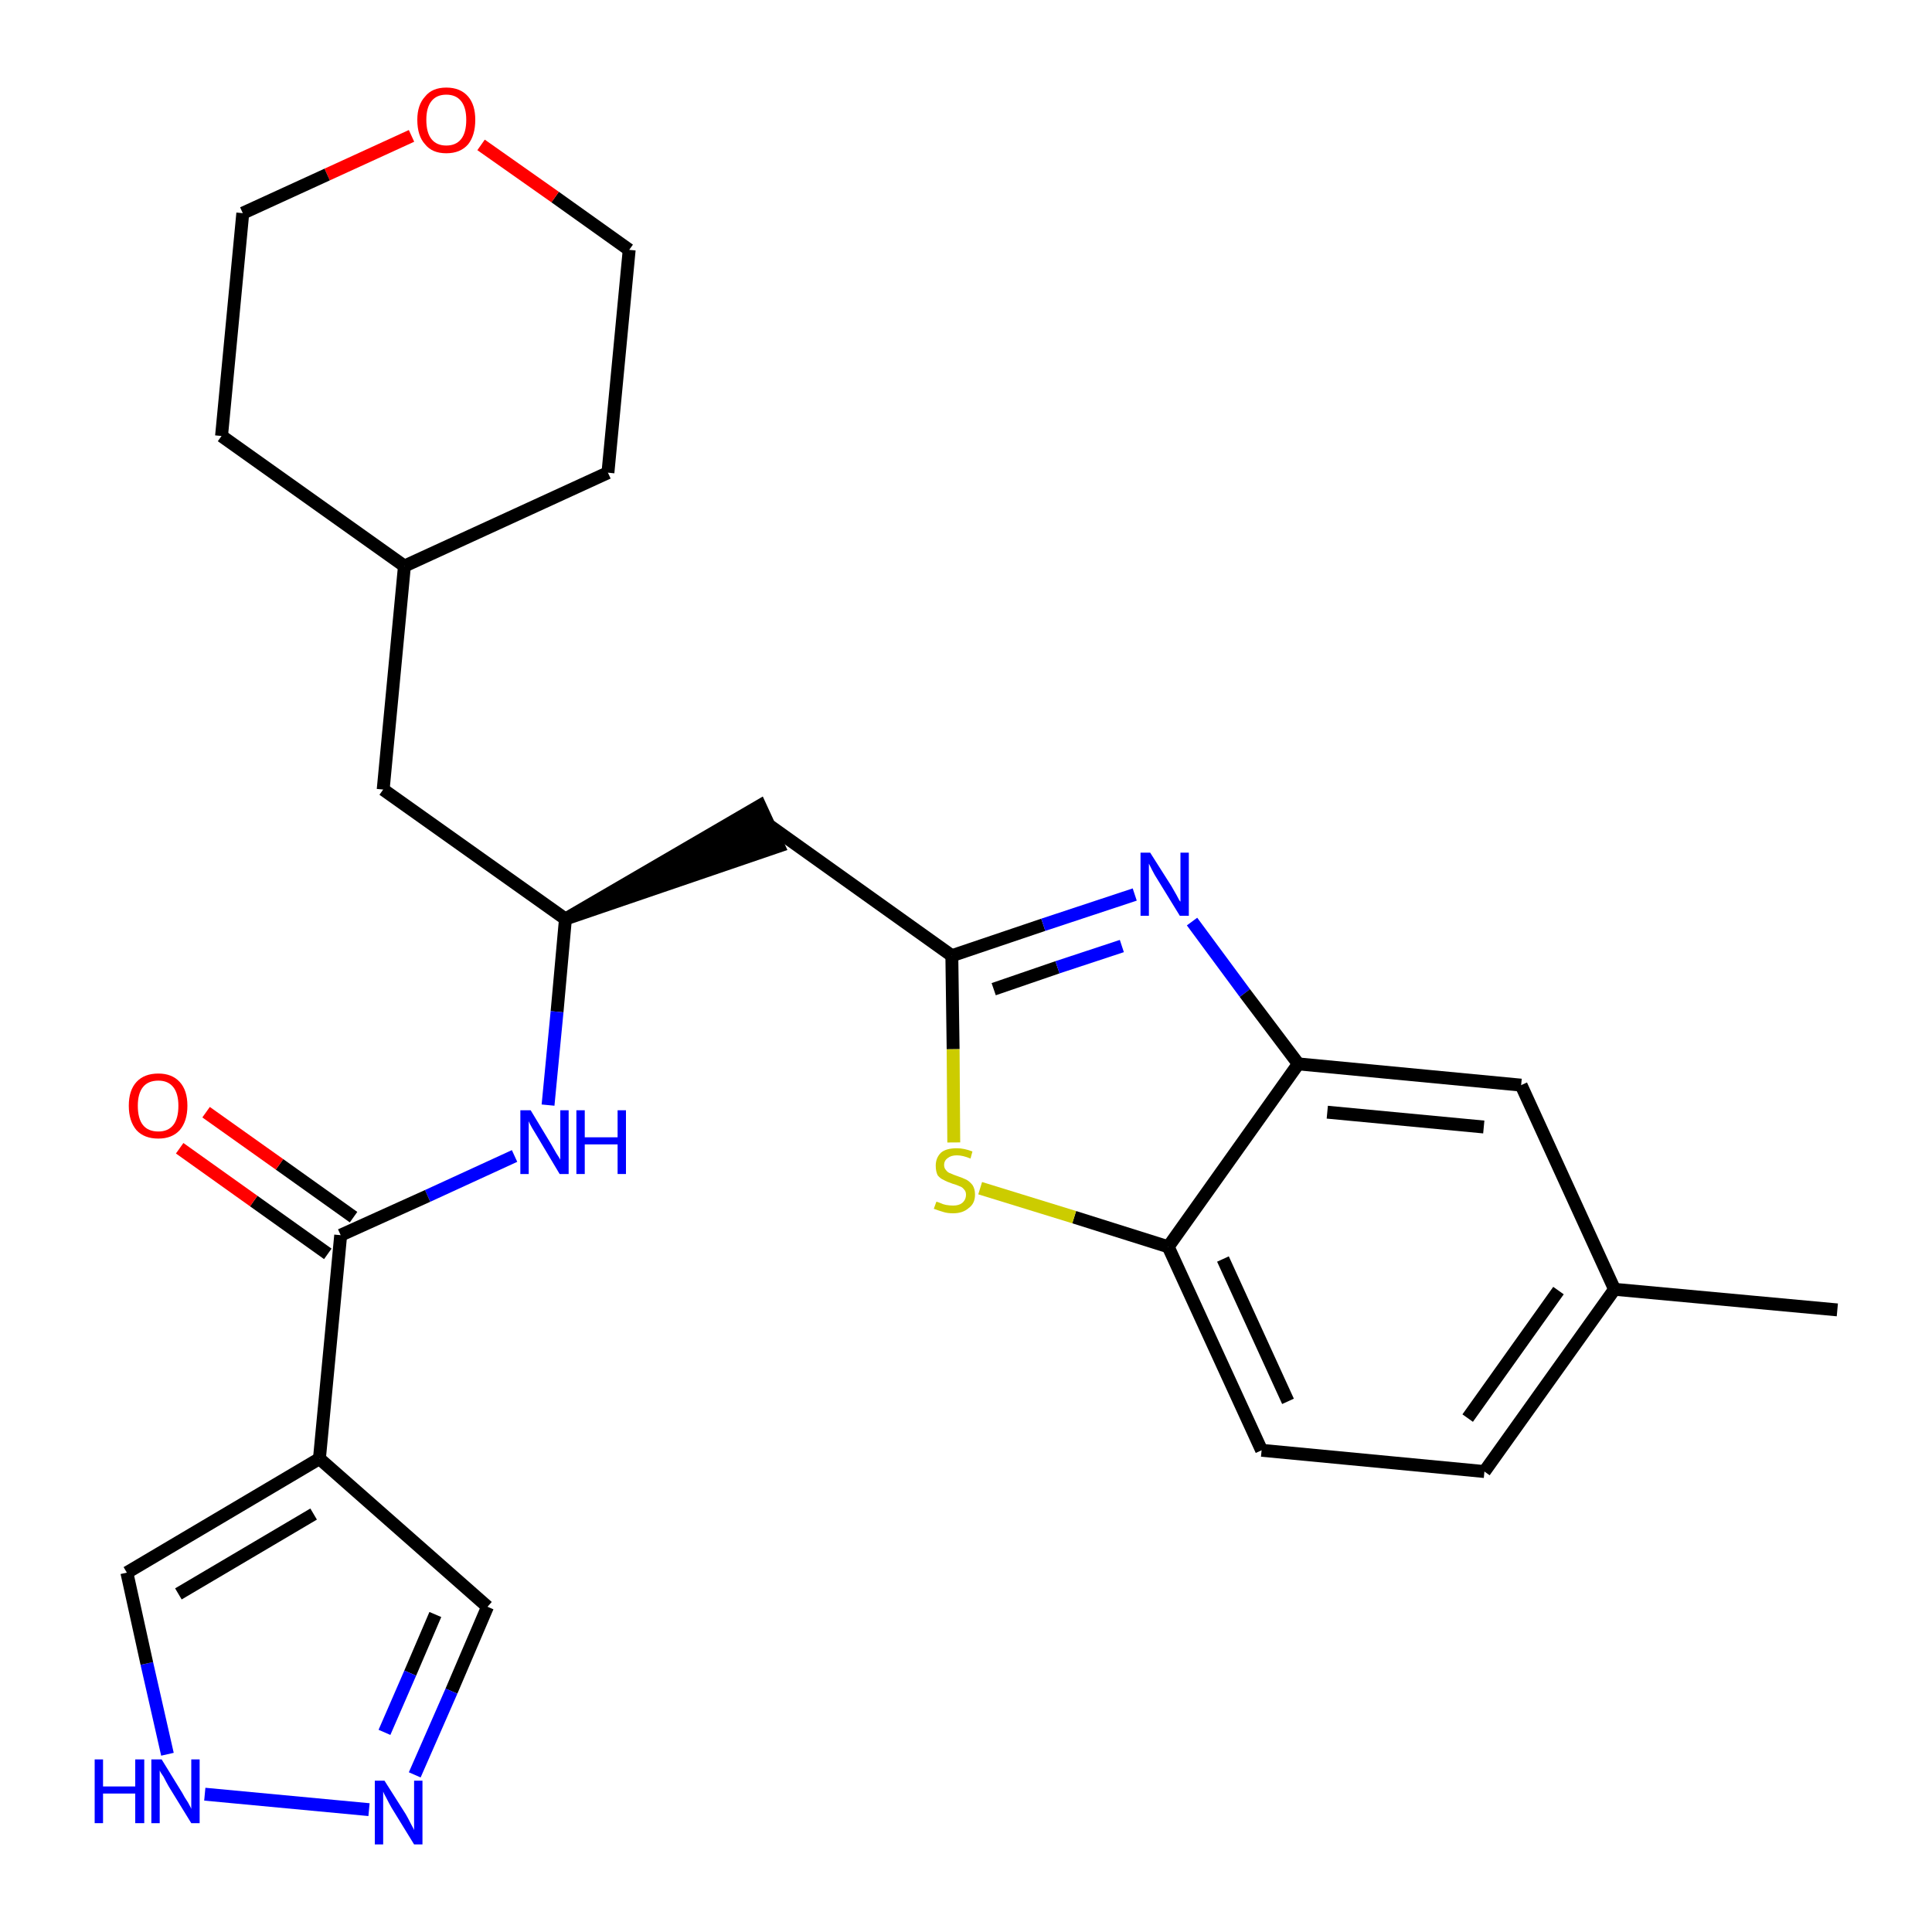 <?xml version='1.0' encoding='iso-8859-1'?>
<svg version='1.1' baseProfile='full'
              xmlns='http://www.w3.org/2000/svg'
                      xmlns:rdkit='http://www.rdkit.org/xml'
                      xmlns:xlink='http://www.w3.org/1999/xlink'
                  xml:space='preserve'
width='300px' height='300px' viewBox='0 0 300 300'>
<!-- END OF HEADER -->
<path class='bond-0 atom-0 atom-1' d='M 285.3,203.4 L 250.7,200.2' style='fill:none;fill-rule:evenodd;stroke:#000000;stroke-width:2.0px;stroke-linecap:butt;stroke-linejoin:miter;stroke-opacity:1' />
<path class='bond-1 atom-1 atom-2' d='M 250.7,200.2 L 230.5,228.5' style='fill:none;fill-rule:evenodd;stroke:#000000;stroke-width:2.0px;stroke-linecap:butt;stroke-linejoin:miter;stroke-opacity:1' />
<path class='bond-1 atom-1 atom-2' d='M 242.0,200.4 L 227.9,220.2' style='fill:none;fill-rule:evenodd;stroke:#000000;stroke-width:2.0px;stroke-linecap:butt;stroke-linejoin:miter;stroke-opacity:1' />
<path class='bond-26 atom-26 atom-1' d='M 236.2,168.5 L 250.7,200.2' style='fill:none;fill-rule:evenodd;stroke:#000000;stroke-width:2.0px;stroke-linecap:butt;stroke-linejoin:miter;stroke-opacity:1' />
<path class='bond-2 atom-2 atom-3' d='M 230.5,228.5 L 195.9,225.2' style='fill:none;fill-rule:evenodd;stroke:#000000;stroke-width:2.0px;stroke-linecap:butt;stroke-linejoin:miter;stroke-opacity:1' />
<path class='bond-3 atom-3 atom-4' d='M 195.9,225.2 L 181.4,193.6' style='fill:none;fill-rule:evenodd;stroke:#000000;stroke-width:2.0px;stroke-linecap:butt;stroke-linejoin:miter;stroke-opacity:1' />
<path class='bond-3 atom-3 atom-4' d='M 200.0,217.6 L 189.9,195.5' style='fill:none;fill-rule:evenodd;stroke:#000000;stroke-width:2.0px;stroke-linecap:butt;stroke-linejoin:miter;stroke-opacity:1' />
<path class='bond-4 atom-4 atom-5' d='M 181.4,193.6 L 166.8,189.0' style='fill:none;fill-rule:evenodd;stroke:#000000;stroke-width:2.0px;stroke-linecap:butt;stroke-linejoin:miter;stroke-opacity:1' />
<path class='bond-4 atom-4 atom-5' d='M 166.8,189.0 L 152.2,184.5' style='fill:none;fill-rule:evenodd;stroke:#CCCC00;stroke-width:2.0px;stroke-linecap:butt;stroke-linejoin:miter;stroke-opacity:1' />
<path class='bond-27 atom-25 atom-4' d='M 201.6,165.2 L 181.4,193.6' style='fill:none;fill-rule:evenodd;stroke:#000000;stroke-width:2.0px;stroke-linecap:butt;stroke-linejoin:miter;stroke-opacity:1' />
<path class='bond-5 atom-5 atom-6' d='M 148.1,177.4 L 148.0,162.9' style='fill:none;fill-rule:evenodd;stroke:#CCCC00;stroke-width:2.0px;stroke-linecap:butt;stroke-linejoin:miter;stroke-opacity:1' />
<path class='bond-5 atom-5 atom-6' d='M 148.0,162.9 L 147.8,148.4' style='fill:none;fill-rule:evenodd;stroke:#000000;stroke-width:2.0px;stroke-linecap:butt;stroke-linejoin:miter;stroke-opacity:1' />
<path class='bond-6 atom-6 atom-7' d='M 147.8,148.4 L 119.5,128.2' style='fill:none;fill-rule:evenodd;stroke:#000000;stroke-width:2.0px;stroke-linecap:butt;stroke-linejoin:miter;stroke-opacity:1' />
<path class='bond-23 atom-6 atom-24' d='M 147.8,148.4 L 162.0,143.6' style='fill:none;fill-rule:evenodd;stroke:#000000;stroke-width:2.0px;stroke-linecap:butt;stroke-linejoin:miter;stroke-opacity:1' />
<path class='bond-23 atom-6 atom-24' d='M 162.0,143.6 L 176.2,138.9' style='fill:none;fill-rule:evenodd;stroke:#0000FF;stroke-width:2.0px;stroke-linecap:butt;stroke-linejoin:miter;stroke-opacity:1' />
<path class='bond-23 atom-6 atom-24' d='M 154.3,153.6 L 164.2,150.2' style='fill:none;fill-rule:evenodd;stroke:#000000;stroke-width:2.0px;stroke-linecap:butt;stroke-linejoin:miter;stroke-opacity:1' />
<path class='bond-23 atom-6 atom-24' d='M 164.2,150.2 L 174.2,146.9' style='fill:none;fill-rule:evenodd;stroke:#0000FF;stroke-width:2.0px;stroke-linecap:butt;stroke-linejoin:miter;stroke-opacity:1' />
<path class='bond-7 atom-8 atom-7' d='M 87.8,142.7 L 120.9,131.4 L 118.0,125.1 Z' style='fill:#000000;fill-rule:evenodd;fill-opacity:1;stroke:#000000;stroke-width:2.0px;stroke-linecap:butt;stroke-linejoin:miter;stroke-opacity:1;' />
<path class='bond-8 atom-8 atom-9' d='M 87.8,142.7 L 59.5,122.6' style='fill:none;fill-rule:evenodd;stroke:#000000;stroke-width:2.0px;stroke-linecap:butt;stroke-linejoin:miter;stroke-opacity:1' />
<path class='bond-15 atom-8 atom-16' d='M 87.8,142.7 L 86.5,157.1' style='fill:none;fill-rule:evenodd;stroke:#000000;stroke-width:2.0px;stroke-linecap:butt;stroke-linejoin:miter;stroke-opacity:1' />
<path class='bond-15 atom-8 atom-16' d='M 86.5,157.1 L 85.1,171.6' style='fill:none;fill-rule:evenodd;stroke:#0000FF;stroke-width:2.0px;stroke-linecap:butt;stroke-linejoin:miter;stroke-opacity:1' />
<path class='bond-9 atom-9 atom-10' d='M 59.5,122.6 L 62.8,87.9' style='fill:none;fill-rule:evenodd;stroke:#000000;stroke-width:2.0px;stroke-linecap:butt;stroke-linejoin:miter;stroke-opacity:1' />
<path class='bond-10 atom-10 atom-11' d='M 62.8,87.9 L 94.4,73.4' style='fill:none;fill-rule:evenodd;stroke:#000000;stroke-width:2.0px;stroke-linecap:butt;stroke-linejoin:miter;stroke-opacity:1' />
<path class='bond-28 atom-15 atom-10' d='M 34.4,67.7 L 62.8,87.9' style='fill:none;fill-rule:evenodd;stroke:#000000;stroke-width:2.0px;stroke-linecap:butt;stroke-linejoin:miter;stroke-opacity:1' />
<path class='bond-11 atom-11 atom-12' d='M 94.4,73.4 L 97.7,38.8' style='fill:none;fill-rule:evenodd;stroke:#000000;stroke-width:2.0px;stroke-linecap:butt;stroke-linejoin:miter;stroke-opacity:1' />
<path class='bond-12 atom-12 atom-13' d='M 97.7,38.8 L 86.2,30.6' style='fill:none;fill-rule:evenodd;stroke:#000000;stroke-width:2.0px;stroke-linecap:butt;stroke-linejoin:miter;stroke-opacity:1' />
<path class='bond-12 atom-12 atom-13' d='M 86.2,30.6 L 74.7,22.5' style='fill:none;fill-rule:evenodd;stroke:#FF0000;stroke-width:2.0px;stroke-linecap:butt;stroke-linejoin:miter;stroke-opacity:1' />
<path class='bond-13 atom-13 atom-14' d='M 63.9,21.1 L 50.8,27.1' style='fill:none;fill-rule:evenodd;stroke:#FF0000;stroke-width:2.0px;stroke-linecap:butt;stroke-linejoin:miter;stroke-opacity:1' />
<path class='bond-13 atom-13 atom-14' d='M 50.8,27.1 L 37.7,33.1' style='fill:none;fill-rule:evenodd;stroke:#000000;stroke-width:2.0px;stroke-linecap:butt;stroke-linejoin:miter;stroke-opacity:1' />
<path class='bond-14 atom-14 atom-15' d='M 37.7,33.1 L 34.4,67.7' style='fill:none;fill-rule:evenodd;stroke:#000000;stroke-width:2.0px;stroke-linecap:butt;stroke-linejoin:miter;stroke-opacity:1' />
<path class='bond-16 atom-16 atom-17' d='M 79.9,179.5 L 66.4,185.7' style='fill:none;fill-rule:evenodd;stroke:#0000FF;stroke-width:2.0px;stroke-linecap:butt;stroke-linejoin:miter;stroke-opacity:1' />
<path class='bond-16 atom-16 atom-17' d='M 66.4,185.7 L 52.9,191.8' style='fill:none;fill-rule:evenodd;stroke:#000000;stroke-width:2.0px;stroke-linecap:butt;stroke-linejoin:miter;stroke-opacity:1' />
<path class='bond-17 atom-17 atom-18' d='M 54.9,189.0 L 43.4,180.8' style='fill:none;fill-rule:evenodd;stroke:#000000;stroke-width:2.0px;stroke-linecap:butt;stroke-linejoin:miter;stroke-opacity:1' />
<path class='bond-17 atom-17 atom-18' d='M 43.4,180.8 L 32.0,172.7' style='fill:none;fill-rule:evenodd;stroke:#FF0000;stroke-width:2.0px;stroke-linecap:butt;stroke-linejoin:miter;stroke-opacity:1' />
<path class='bond-17 atom-17 atom-18' d='M 50.9,194.7 L 39.4,186.5' style='fill:none;fill-rule:evenodd;stroke:#000000;stroke-width:2.0px;stroke-linecap:butt;stroke-linejoin:miter;stroke-opacity:1' />
<path class='bond-17 atom-17 atom-18' d='M 39.4,186.5 L 27.9,178.3' style='fill:none;fill-rule:evenodd;stroke:#FF0000;stroke-width:2.0px;stroke-linecap:butt;stroke-linejoin:miter;stroke-opacity:1' />
<path class='bond-18 atom-17 atom-19' d='M 52.9,191.8 L 49.6,226.5' style='fill:none;fill-rule:evenodd;stroke:#000000;stroke-width:2.0px;stroke-linecap:butt;stroke-linejoin:miter;stroke-opacity:1' />
<path class='bond-19 atom-19 atom-20' d='M 49.6,226.5 L 75.7,249.5' style='fill:none;fill-rule:evenodd;stroke:#000000;stroke-width:2.0px;stroke-linecap:butt;stroke-linejoin:miter;stroke-opacity:1' />
<path class='bond-29 atom-23 atom-19' d='M 19.7,244.2 L 49.6,226.5' style='fill:none;fill-rule:evenodd;stroke:#000000;stroke-width:2.0px;stroke-linecap:butt;stroke-linejoin:miter;stroke-opacity:1' />
<path class='bond-29 atom-23 atom-19' d='M 27.7,247.5 L 48.7,235.1' style='fill:none;fill-rule:evenodd;stroke:#000000;stroke-width:2.0px;stroke-linecap:butt;stroke-linejoin:miter;stroke-opacity:1' />
<path class='bond-20 atom-20 atom-21' d='M 75.7,249.5 L 70.1,262.6' style='fill:none;fill-rule:evenodd;stroke:#000000;stroke-width:2.0px;stroke-linecap:butt;stroke-linejoin:miter;stroke-opacity:1' />
<path class='bond-20 atom-20 atom-21' d='M 70.1,262.6 L 64.4,275.6' style='fill:none;fill-rule:evenodd;stroke:#0000FF;stroke-width:2.0px;stroke-linecap:butt;stroke-linejoin:miter;stroke-opacity:1' />
<path class='bond-20 atom-20 atom-21' d='M 67.6,250.7 L 63.7,259.8' style='fill:none;fill-rule:evenodd;stroke:#000000;stroke-width:2.0px;stroke-linecap:butt;stroke-linejoin:miter;stroke-opacity:1' />
<path class='bond-20 atom-20 atom-21' d='M 63.7,259.8 L 59.7,269.0' style='fill:none;fill-rule:evenodd;stroke:#0000FF;stroke-width:2.0px;stroke-linecap:butt;stroke-linejoin:miter;stroke-opacity:1' />
<path class='bond-21 atom-21 atom-22' d='M 57.3,281.0 L 31.8,278.6' style='fill:none;fill-rule:evenodd;stroke:#0000FF;stroke-width:2.0px;stroke-linecap:butt;stroke-linejoin:miter;stroke-opacity:1' />
<path class='bond-22 atom-22 atom-23' d='M 26.0,272.4 L 22.8,258.3' style='fill:none;fill-rule:evenodd;stroke:#0000FF;stroke-width:2.0px;stroke-linecap:butt;stroke-linejoin:miter;stroke-opacity:1' />
<path class='bond-22 atom-22 atom-23' d='M 22.8,258.3 L 19.7,244.2' style='fill:none;fill-rule:evenodd;stroke:#000000;stroke-width:2.0px;stroke-linecap:butt;stroke-linejoin:miter;stroke-opacity:1' />
<path class='bond-24 atom-24 atom-25' d='M 185.1,143.1 L 193.3,154.2' style='fill:none;fill-rule:evenodd;stroke:#0000FF;stroke-width:2.0px;stroke-linecap:butt;stroke-linejoin:miter;stroke-opacity:1' />
<path class='bond-24 atom-24 atom-25' d='M 193.3,154.2 L 201.6,165.2' style='fill:none;fill-rule:evenodd;stroke:#000000;stroke-width:2.0px;stroke-linecap:butt;stroke-linejoin:miter;stroke-opacity:1' />
<path class='bond-25 atom-25 atom-26' d='M 201.6,165.2 L 236.2,168.5' style='fill:none;fill-rule:evenodd;stroke:#000000;stroke-width:2.0px;stroke-linecap:butt;stroke-linejoin:miter;stroke-opacity:1' />
<path class='bond-25 atom-25 atom-26' d='M 206.1,172.7 L 230.4,175.0' style='fill:none;fill-rule:evenodd;stroke:#000000;stroke-width:2.0px;stroke-linecap:butt;stroke-linejoin:miter;stroke-opacity:1' />
<path  class='atom-5' d='M 145.4 186.6
Q 145.5 186.6, 146.0 186.8
Q 146.4 187.0, 146.9 187.1
Q 147.5 187.2, 148.0 187.2
Q 148.9 187.2, 149.4 186.8
Q 150.0 186.3, 150.0 185.5
Q 150.0 185.0, 149.7 184.7
Q 149.4 184.3, 149.0 184.2
Q 148.6 184.0, 147.9 183.8
Q 147.0 183.5, 146.5 183.2
Q 146.0 183.0, 145.6 182.5
Q 145.3 181.9, 145.3 181.0
Q 145.3 179.8, 146.1 179.0
Q 146.9 178.3, 148.6 178.3
Q 149.7 178.3, 151.0 178.8
L 150.7 179.9
Q 149.5 179.4, 148.6 179.4
Q 147.7 179.4, 147.2 179.8
Q 146.6 180.2, 146.6 180.9
Q 146.6 181.4, 146.9 181.7
Q 147.2 182.1, 147.6 182.2
Q 148.0 182.4, 148.6 182.6
Q 149.5 182.9, 150.1 183.2
Q 150.6 183.5, 151.0 184.0
Q 151.4 184.6, 151.4 185.5
Q 151.4 186.9, 150.4 187.6
Q 149.5 188.4, 148.0 188.4
Q 147.1 188.4, 146.5 188.2
Q 145.8 188.0, 145.0 187.7
L 145.4 186.6
' fill='#CCCC00'/>
<path  class='atom-13' d='M 64.8 18.6
Q 64.8 16.3, 66.0 15.0
Q 67.1 13.6, 69.3 13.6
Q 71.5 13.6, 72.7 15.0
Q 73.8 16.3, 73.8 18.6
Q 73.8 21.0, 72.7 22.4
Q 71.5 23.8, 69.3 23.8
Q 67.1 23.8, 66.0 22.4
Q 64.8 21.1, 64.8 18.6
M 69.3 22.6
Q 70.8 22.6, 71.6 21.6
Q 72.4 20.6, 72.4 18.6
Q 72.4 16.7, 71.6 15.7
Q 70.8 14.7, 69.3 14.7
Q 67.8 14.7, 67.0 15.7
Q 66.2 16.7, 66.2 18.6
Q 66.2 20.6, 67.0 21.6
Q 67.8 22.6, 69.3 22.6
' fill='#FF0000'/>
<path  class='atom-16' d='M 82.4 172.4
L 85.6 177.7
Q 85.9 178.2, 86.4 179.1
Q 87.0 180.0, 87.0 180.1
L 87.0 172.4
L 88.3 172.4
L 88.3 182.3
L 86.9 182.3
L 83.5 176.6
Q 83.1 175.9, 82.6 175.1
Q 82.2 174.4, 82.1 174.1
L 82.1 182.3
L 80.8 182.3
L 80.8 172.4
L 82.4 172.4
' fill='#0000FF'/>
<path  class='atom-16' d='M 89.5 172.4
L 90.8 172.4
L 90.8 176.6
L 95.9 176.6
L 95.9 172.4
L 97.2 172.4
L 97.2 182.3
L 95.9 182.3
L 95.9 177.7
L 90.8 177.7
L 90.8 182.3
L 89.5 182.3
L 89.5 172.4
' fill='#0000FF'/>
<path  class='atom-18' d='M 20.0 171.7
Q 20.0 169.3, 21.2 168.0
Q 22.4 166.7, 24.6 166.7
Q 26.7 166.7, 27.9 168.0
Q 29.1 169.3, 29.1 171.7
Q 29.1 174.1, 27.9 175.5
Q 26.7 176.8, 24.6 176.8
Q 22.4 176.8, 21.2 175.5
Q 20.0 174.1, 20.0 171.7
M 24.6 175.7
Q 26.1 175.7, 26.9 174.7
Q 27.7 173.7, 27.7 171.7
Q 27.7 169.8, 26.9 168.8
Q 26.1 167.8, 24.6 167.8
Q 23.0 167.8, 22.2 168.8
Q 21.4 169.8, 21.4 171.7
Q 21.4 173.7, 22.2 174.7
Q 23.0 175.7, 24.6 175.7
' fill='#FF0000'/>
<path  class='atom-21' d='M 59.7 276.5
L 63.0 281.7
Q 63.3 282.2, 63.8 283.2
Q 64.3 284.1, 64.3 284.2
L 64.3 276.5
L 65.6 276.5
L 65.6 286.4
L 64.3 286.4
L 60.8 280.7
Q 60.4 280.0, 60.0 279.2
Q 59.6 278.5, 59.5 278.2
L 59.5 286.4
L 58.2 286.4
L 58.2 276.5
L 59.7 276.5
' fill='#0000FF'/>
<path  class='atom-22' d='M 14.7 273.2
L 16.0 273.2
L 16.0 277.4
L 21.0 277.4
L 21.0 273.2
L 22.4 273.2
L 22.4 283.1
L 21.0 283.1
L 21.0 278.5
L 16.0 278.5
L 16.0 283.1
L 14.7 283.1
L 14.7 273.2
' fill='#0000FF'/>
<path  class='atom-22' d='M 25.1 273.2
L 28.3 278.4
Q 28.6 279.0, 29.2 279.9
Q 29.7 280.8, 29.7 280.9
L 29.7 273.2
L 31.0 273.2
L 31.0 283.1
L 29.7 283.1
L 26.2 277.4
Q 25.8 276.7, 25.4 275.9
Q 24.9 275.2, 24.8 274.9
L 24.8 283.1
L 23.5 283.1
L 23.5 273.2
L 25.1 273.2
' fill='#0000FF'/>
<path  class='atom-24' d='M 178.6 132.4
L 181.9 137.6
Q 182.2 138.1, 182.7 139.0
Q 183.2 140.0, 183.3 140.0
L 183.3 132.4
L 184.6 132.4
L 184.6 142.2
L 183.2 142.2
L 179.7 136.5
Q 179.3 135.9, 178.9 135.1
Q 178.5 134.3, 178.4 134.1
L 178.4 142.2
L 177.1 142.2
L 177.1 132.4
L 178.6 132.4
' fill='#0000FF'/>
</svg>
